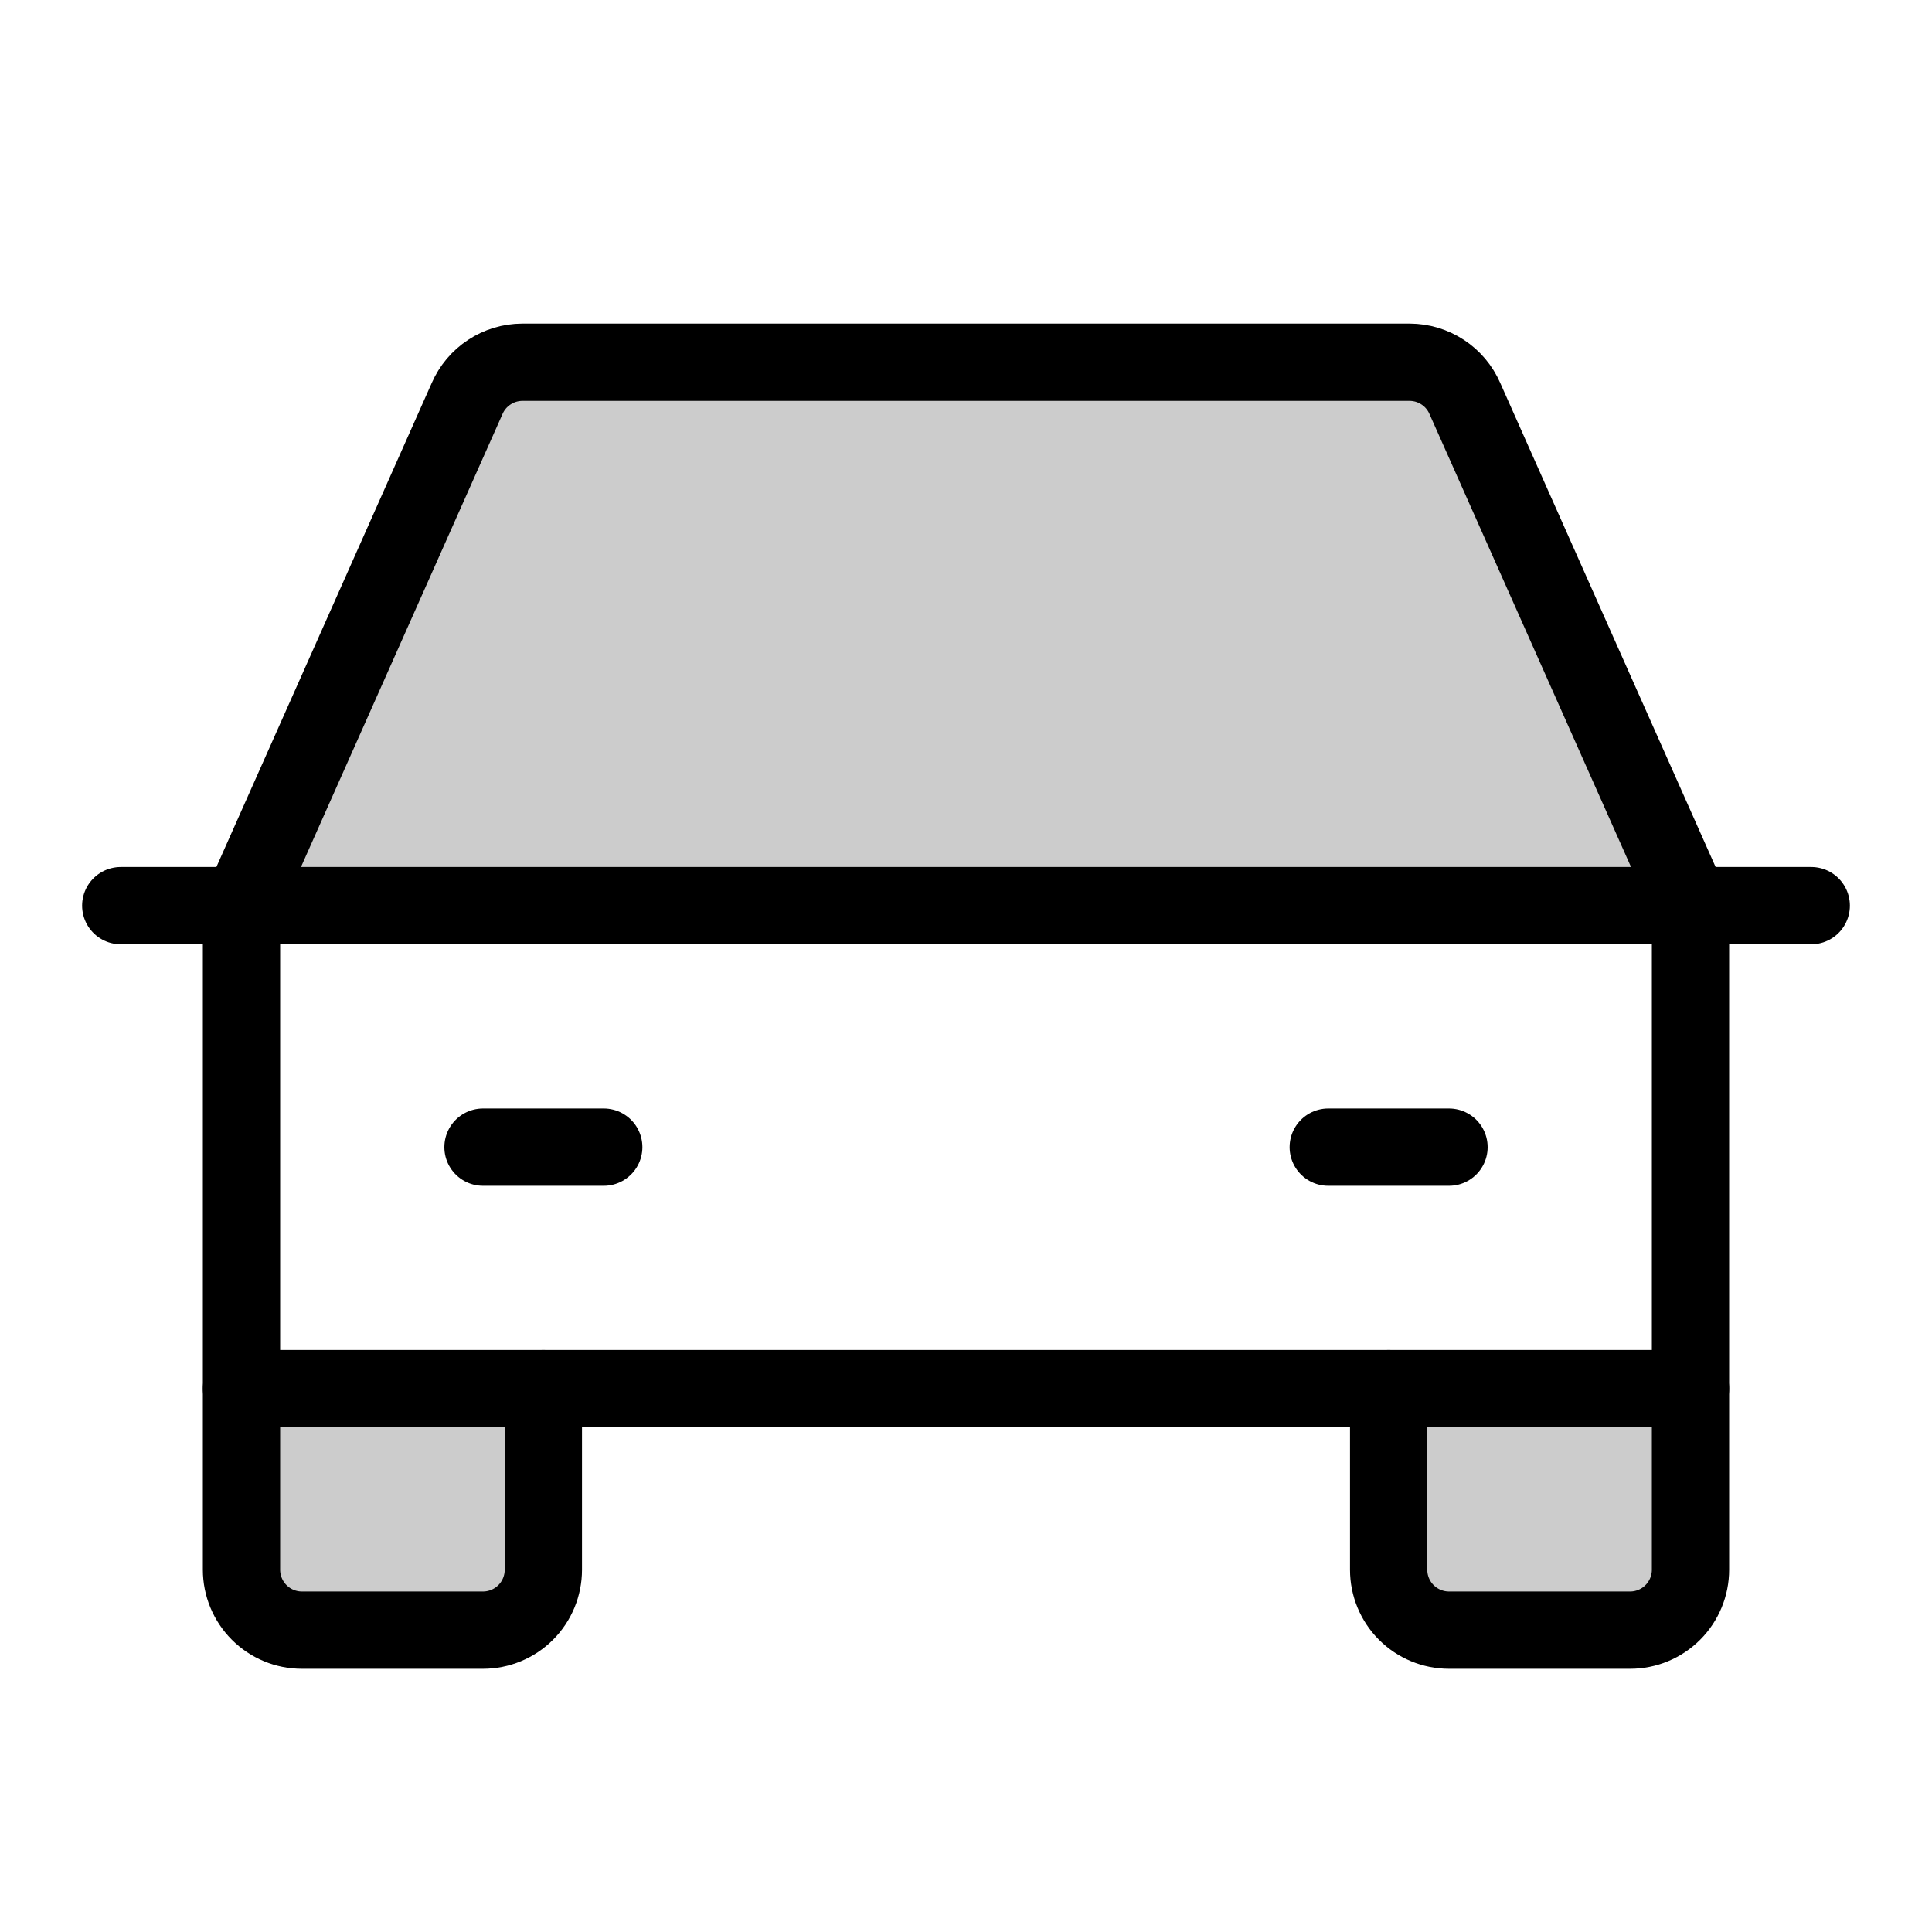<svg width="50" height="50" viewBox="0 0 50 50" fill="none" xmlns="http://www.w3.org/2000/svg">
<g clip-path="url(#clip0_21_23)">
<path opacity="0.2" d="M43.75 35.938V40.625C43.75 41.039 43.585 41.437 43.292 41.73C42.999 42.023 42.602 42.188 42.188 42.188H37.5C37.086 42.188 36.688 42.023 36.395 41.73C36.102 41.437 35.938 41.039 35.938 40.625V35.938H43.75Z" fill="black"/>
<path opacity="0.2" d="M14.062 35.938V40.625C14.062 41.039 13.898 41.437 13.605 41.73C13.312 42.023 12.914 42.188 12.5 42.188H7.812C7.398 42.188 7.001 42.023 6.708 41.73C6.415 41.437 6.25 41.039 6.25 40.625V35.938H14.062Z" fill="black"/>
<path opacity="0.2" d="M43.75 23.438L37.91 10.312C37.789 10.035 37.59 9.798 37.337 9.632C37.083 9.465 36.787 9.376 36.484 9.375H13.516C13.213 9.376 12.917 9.465 12.664 9.632C12.41 9.798 12.211 10.035 12.09 10.312L6.25 23.438H43.75Z" fill="black"/>
<path d="M3.125 23.438H46.875" stroke="black" stroke-width="2" stroke-linecap="round" stroke-linejoin="round"/>
<path d="M43.75 35.938V40.625C43.75 41.039 43.585 41.437 43.292 41.73C42.999 42.023 42.602 42.188 42.188 42.188H37.5C37.086 42.188 36.688 42.023 36.395 41.73C36.102 41.437 35.938 41.039 35.938 40.625V35.938" stroke="black" stroke-width="2" stroke-linecap="round" stroke-linejoin="round"/>
<path d="M14.062 35.938V40.625C14.062 41.039 13.898 41.437 13.605 41.73C13.312 42.023 12.914 42.188 12.5 42.188H7.812C7.398 42.188 7.001 42.023 6.708 41.73C6.415 41.437 6.25 41.039 6.25 40.625V35.938" stroke="black" stroke-width="2" stroke-linecap="round" stroke-linejoin="round"/>
<path d="M12.5 29.688H15.625" stroke="black" stroke-width="2" stroke-linecap="round" stroke-linejoin="round"/>
<path d="M34.375 29.688H37.5" stroke="black" stroke-width="2" stroke-linecap="round" stroke-linejoin="round"/>
<path d="M43.75 23.438L37.91 10.312C37.789 10.035 37.59 9.798 37.337 9.632C37.083 9.465 36.787 9.376 36.484 9.375H13.516C13.213 9.376 12.917 9.465 12.664 9.632C12.41 9.798 12.211 10.035 12.09 10.312L6.25 23.438V35.938H43.75V23.438Z" stroke="black" stroke-width="2" stroke-linecap="round" stroke-linejoin="round"/>
</g>
<defs>
<clipPath id="clip0_21_23">
<rect width="50" height="50" fill="white"/>
</clipPath>
</defs>
</svg>
